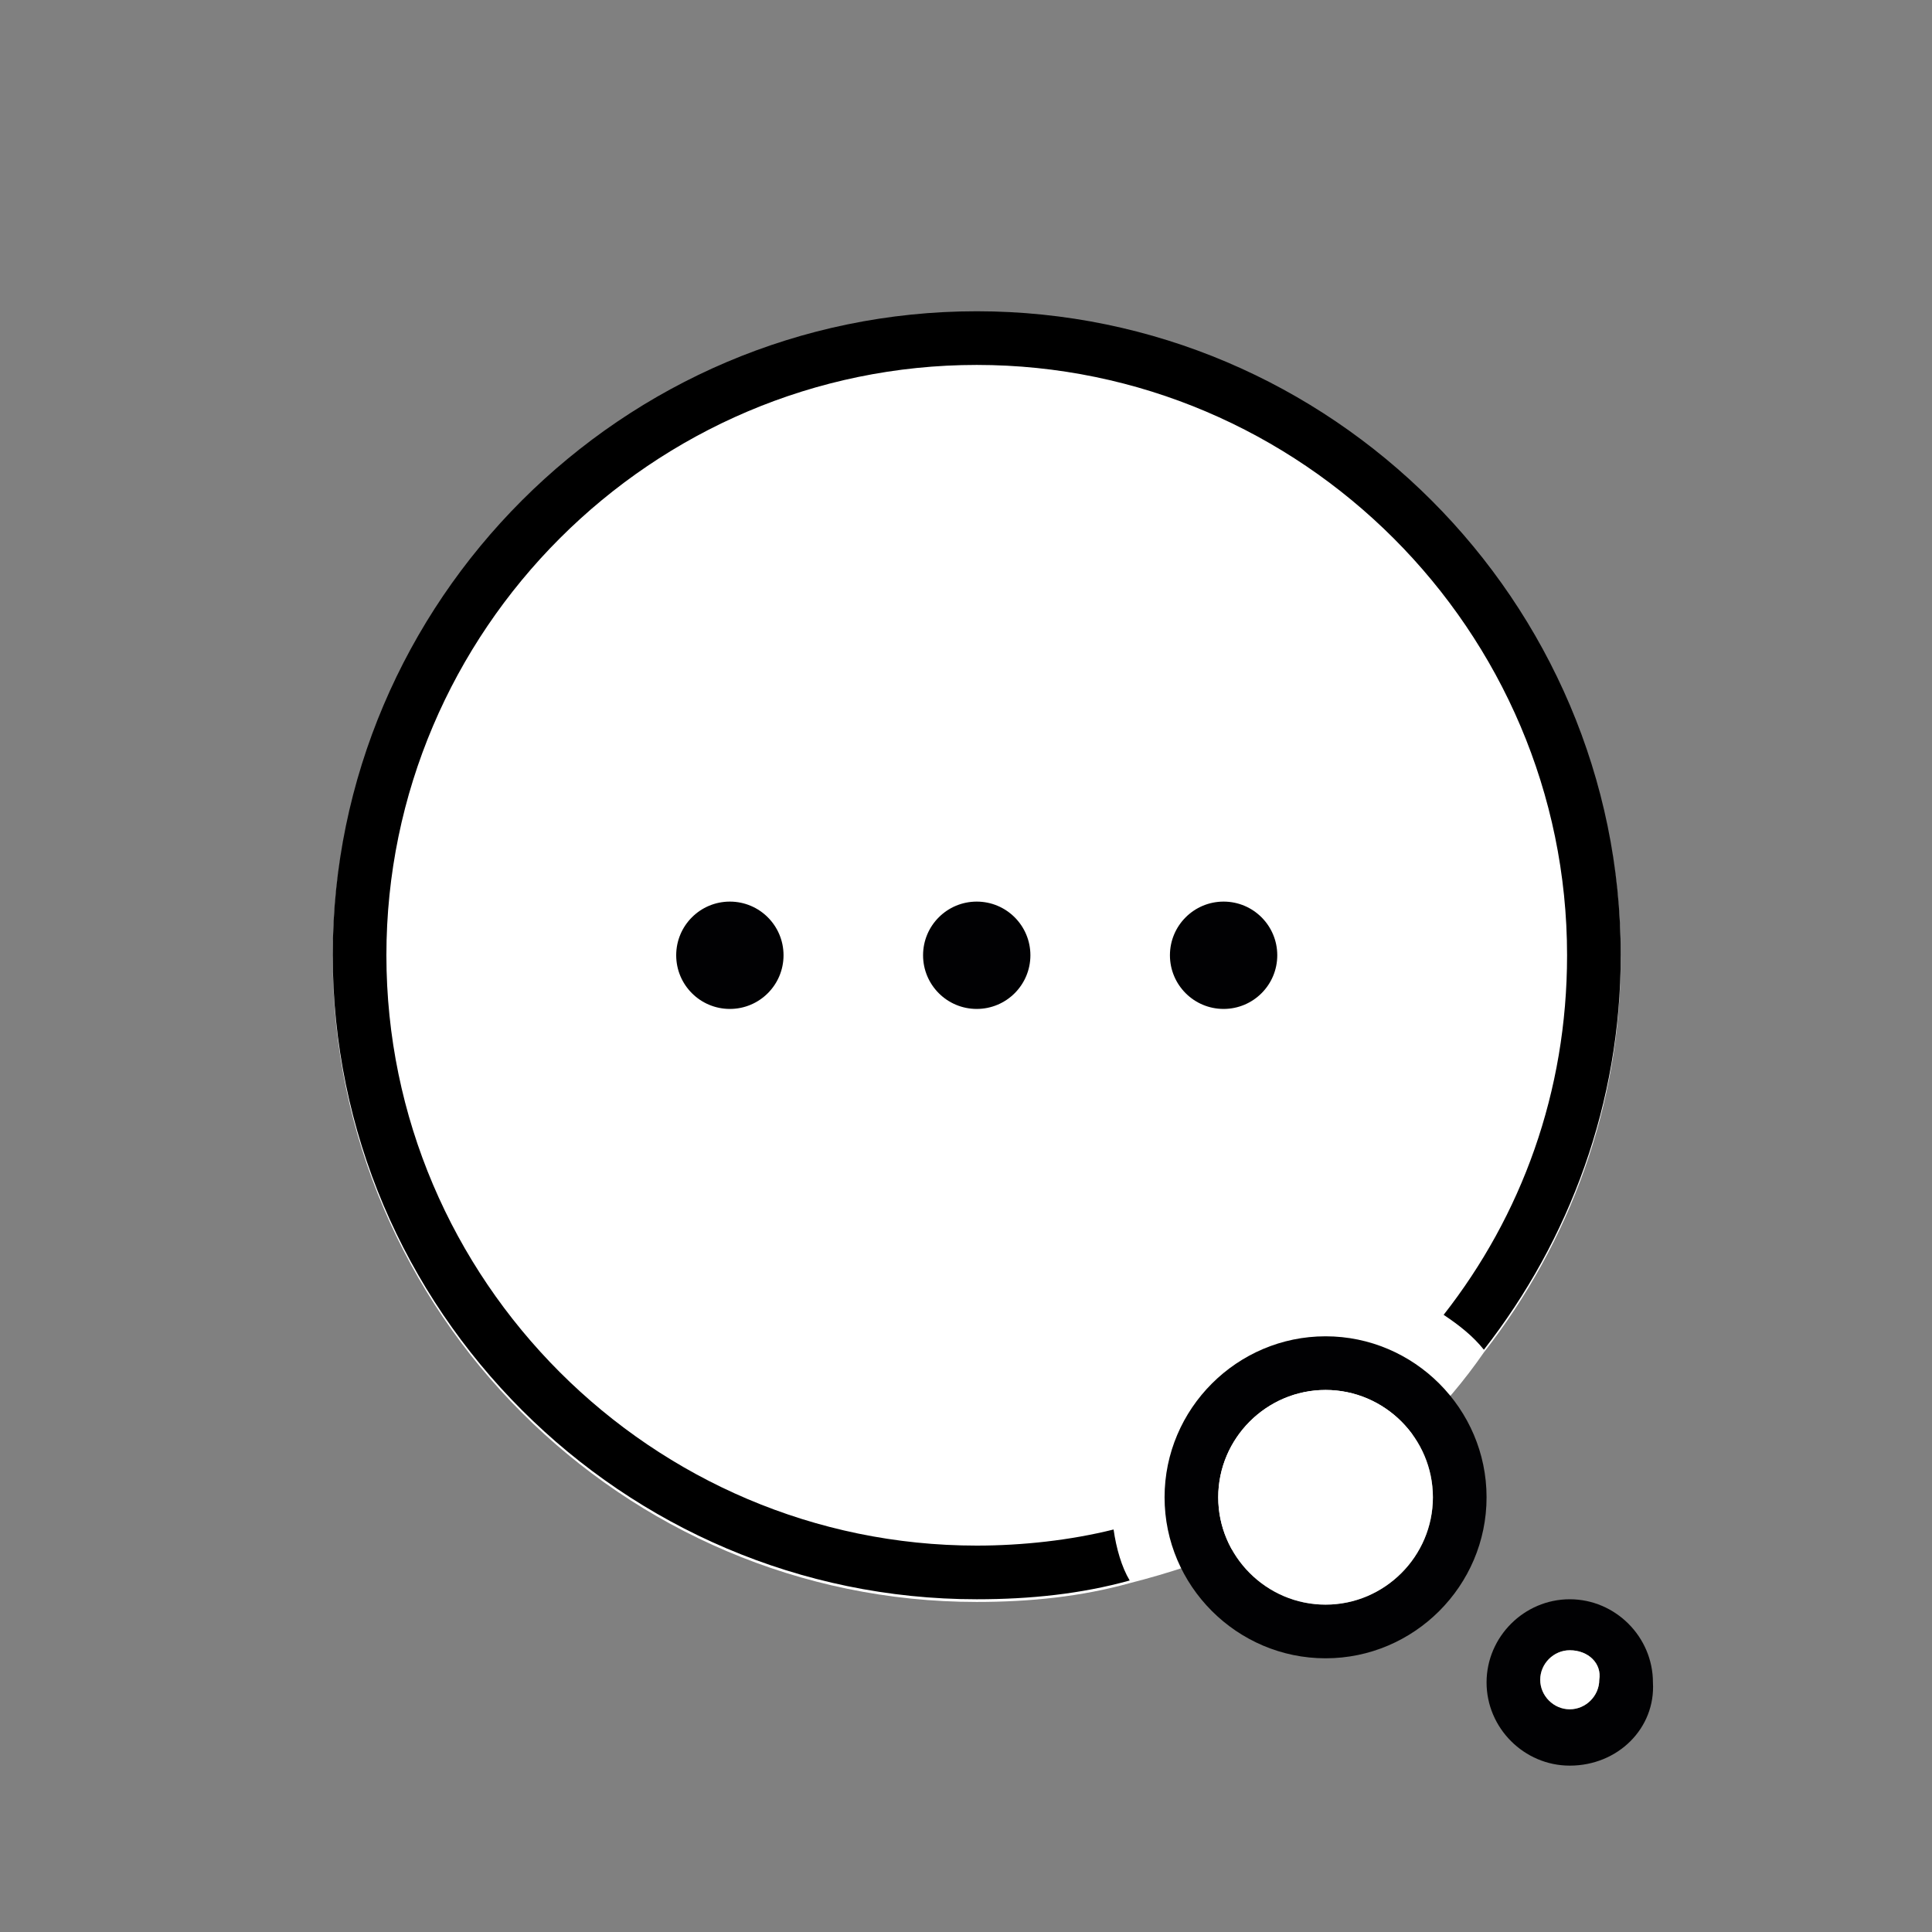 <?xml version="1.0" encoding="utf-8"?>
<!-- Generator: Adobe Illustrator 21.1.0, SVG Export Plug-In . SVG Version: 6.00 Build 0)  -->
<svg version="1.1" id="emoji" xmlns="http://www.w3.org/2000/svg" xmlns:xlink="http://www.w3.org/1999/xlink" x="0px" y="0px"
	 viewBox="0 0 72 72" enable-background="new 0 0 72 72" xml:space="preserve">
<rect x="0" y="0" width="72" height="72" fill="#808080" stroke="none"/>
<g>
	<path fill="#FFFFFF" d="M55.3,50.4c3.2-4.1,5.1-9.2,5.1-14.7c0-13.2-10.8-24-24-24s-24,10.8-24,24s10.8,24,24,24
		c2,0,3.9-0.2,5.7-0.7C48,57.5,52.4,54.6,55.3,50.4z"/>
	<path fill="#010103" d="M49.4,61.8c-3.3,0-6-2.7-6-6s2.7-6,6-6c3.3,0,6,2.7,6,6S52.7,61.8,49.4,61.8z M49.4,51.8c-2.2,0-4,1.8-4,4
		c0,2.2,1.8,4,4,4c2.2,0,4-1.8,4-4C53.4,53.6,51.6,51.8,49.4,51.8z"/>
	<path d="M41.5,57c-1.6,0.4-3.4,0.6-5.1,0.6c-12.1,0-22-9.9-22-22c0-12.1,9.9-22,22-22s22,9.9,22,22c0,5.1-1.7,9.7-4.6,13.4
		c0.6,0.4,1.1,0.8,1.5,1.3c3.2-4.1,5.1-9.2,5.1-14.7c0-13.2-10.8-24-24-24s-24,10.8-24,24s10.8,24,24,24c2,0,3.9-0.2,5.7-0.7
		C41.8,58.4,41.6,57.7,41.5,57z"/>
	<path fill="#010103" d="M58.5,65.8c-1.7,0-3.1-1.4-3.1-3.1c0-1.7,1.4-3.1,3.1-3.1c1.7,0,3.1,1.4,3.1,3.1
		C61.7,64.4,60.3,65.8,58.5,65.8z M58.5,61.5c-0.6,0-1.1,0.5-1.1,1.1c0,0.6,0.5,1.1,1.1,1.1s1.1-0.5,1.1-1.1
		C59.7,62,59.2,61.5,58.5,61.5z"/>
	<circle fill="#010103" cx="27.2" cy="35.6" r="2"/>
	<circle fill="#010103" cx="36.4" cy="35.6" r="2"/>
	<circle fill="#010103" cx="45.6" cy="35.6" r="2"/>
	<path fill="#FFFFFF" d="M49.4,51.8c-2.2,0-4,1.8-4,4c0,2.2,1.8,4,4,4c2.2,0,4-1.8,4-4C53.4,53.6,51.6,51.8,49.4,51.8z"/>
	<path fill="#FFFFFF" d="M58.5,61.5c-0.6,0-1.1,0.5-1.1,1.1c0,0.6,0.5,1.1,1.1,1.1s1.1-0.5,1.1-1.1C59.7,62,59.2,61.5,58.5,61.5z"/>
</g>
</svg>
